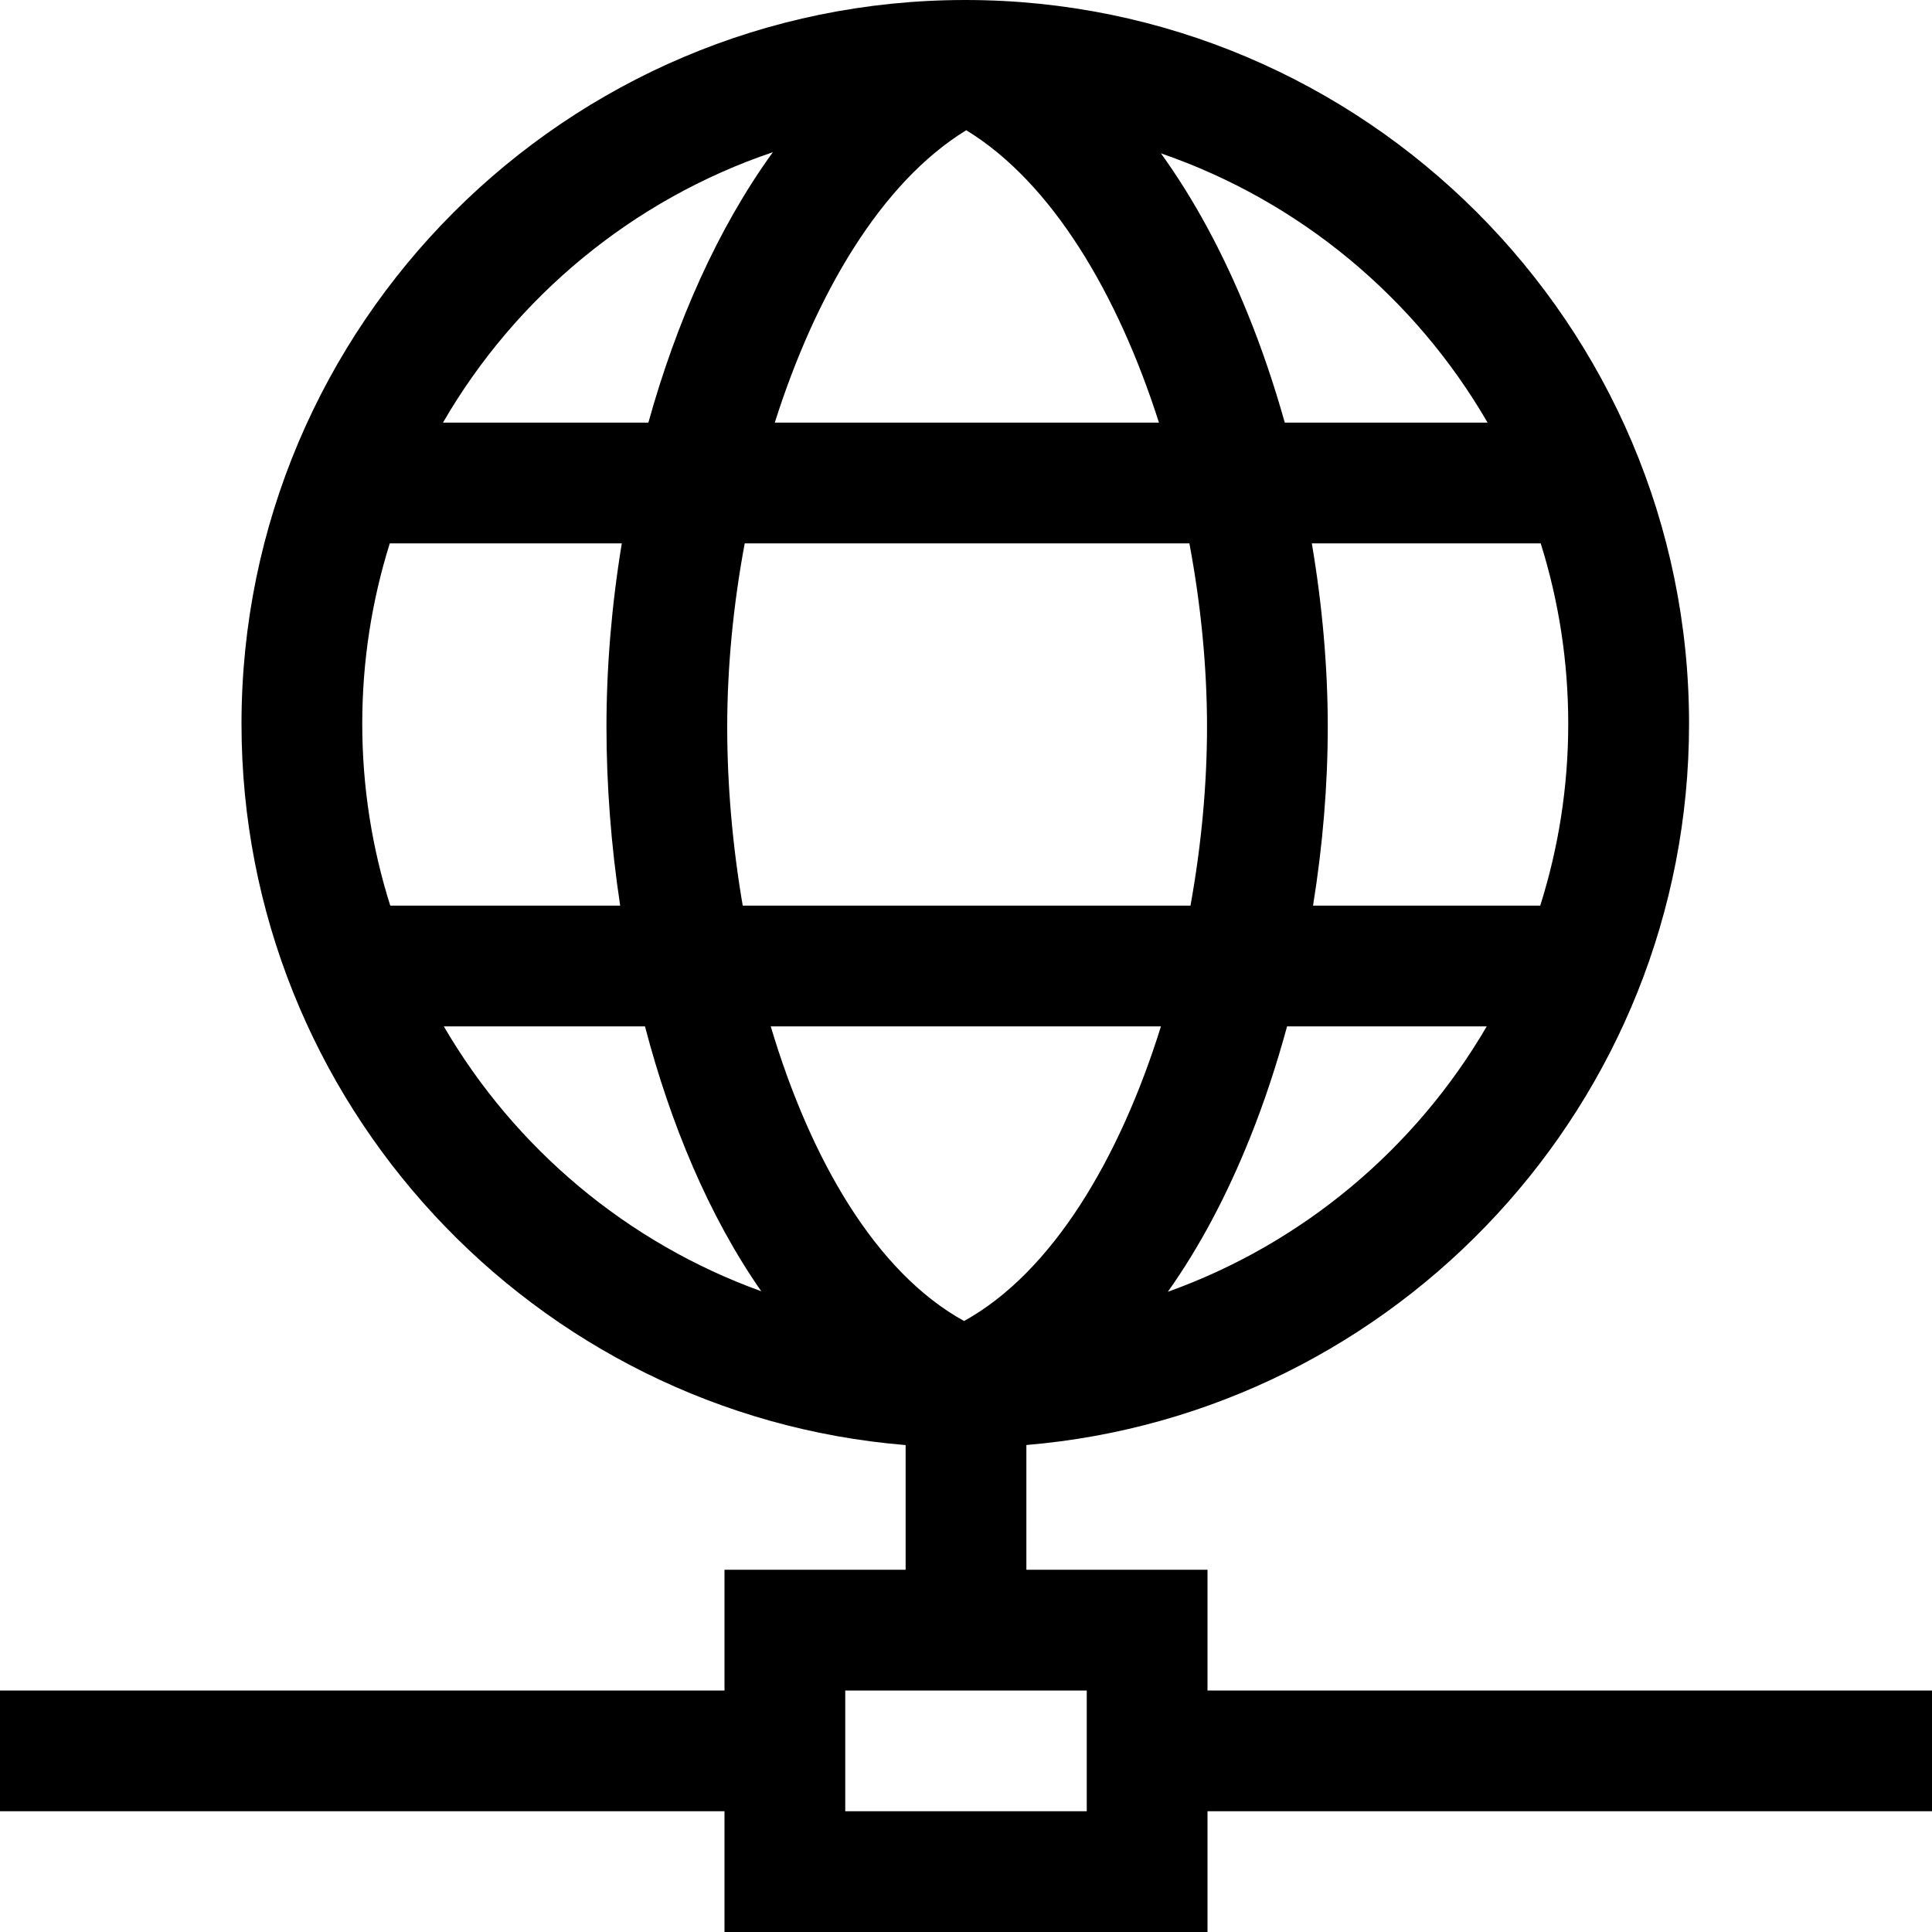 <?xml version="1.0" encoding="UTF-8"?>
<!DOCTYPE svg PUBLIC "-//W3C//DTD SVG 1.1//EN" "http://www.w3.org/Graphics/SVG/1.1/DTD/svg11.dtd">
<svg version="1.1" id="Layer_1" xmlns="http://www.w3.org/2000/svg" xmlns:xlink="http://www.w3.org/1999/xlink" x="0px" y="0px" width="32px" height="32px" viewBox="0 0 32 32" enable-background="new 0 0 32 32" xml:space="preserve">
  <g id="icon">
    <path d="M20,32h-8v-2H0v-2h12v-2h3v-2.065c-6.15,-0.504,-11,-5.67,-11,-11.947C4,5.378,9.378,0,15.988,0c6.61,0,11.988,5.378,11.988,11.988c0,6.269,-4.837,11.43,-10.976,11.946V26h3v2h12v2H20V32zM14,30h4v-2h-4V30zM12.766,17c0.65,2.181,1.729,4.068,3.202,4.88c1.461,-0.807,2.579,-2.692,3.261,-4.88H12.766zM21.318,17c-0.174,0.639,-0.378,1.258,-0.612,1.84c-0.389,0.972,-0.846,1.827,-1.363,2.556c2.234,-0.799,4.103,-2.373,5.282,-4.396H21.318zM7.351,17c1.175,2.016,3.034,3.586,5.258,4.387c-0.866,-1.241,-1.504,-2.773,-1.926,-4.387H7.351zM21.748,15h3.763c0.301,-0.951,0.464,-1.963,0.464,-3.012c0,-1.04,-0.16,-2.044,-0.456,-2.988h-3.791c0.173,1.02,0.264,2.05,0.264,3.039C21.992,13.006,21.908,14.009,21.748,15zM12.302,15h7.416c0.18,-0.994,0.274,-2.002,0.274,-2.961c0,-0.981,-0.1,-2.017,-0.292,-3.039h-7.365c-0.191,1.022,-0.29,2.057,-0.29,3.039C12.045,12.995,12.131,14.003,12.302,15zM6.464,15h3.808c-0.152,-1.004,-0.227,-2.006,-0.227,-2.961c0,-0.986,0.085,-2.015,0.254,-3.039H6.456C6.16,9.944,6,10.947,6,11.988C6,13.037,6.163,14.049,6.464,15zM21.28,7h3.359c-1.198,-2.069,-3.116,-3.671,-5.41,-4.46c0.541,0.75,1.022,1.634,1.431,2.641C20.896,5.759,21.103,6.37,21.28,7zM12.833,7h6.363c-0.679,-2.127,-1.771,-3.976,-3.192,-4.843C14.593,3.022,13.508,4.871,12.833,7zM7.337,7h3.402c0.462,-1.659,1.151,-3.223,2.062,-4.479C10.483,3.304,8.544,4.915,7.337,7z" fill="#000000"/>
  </g>
</svg>
